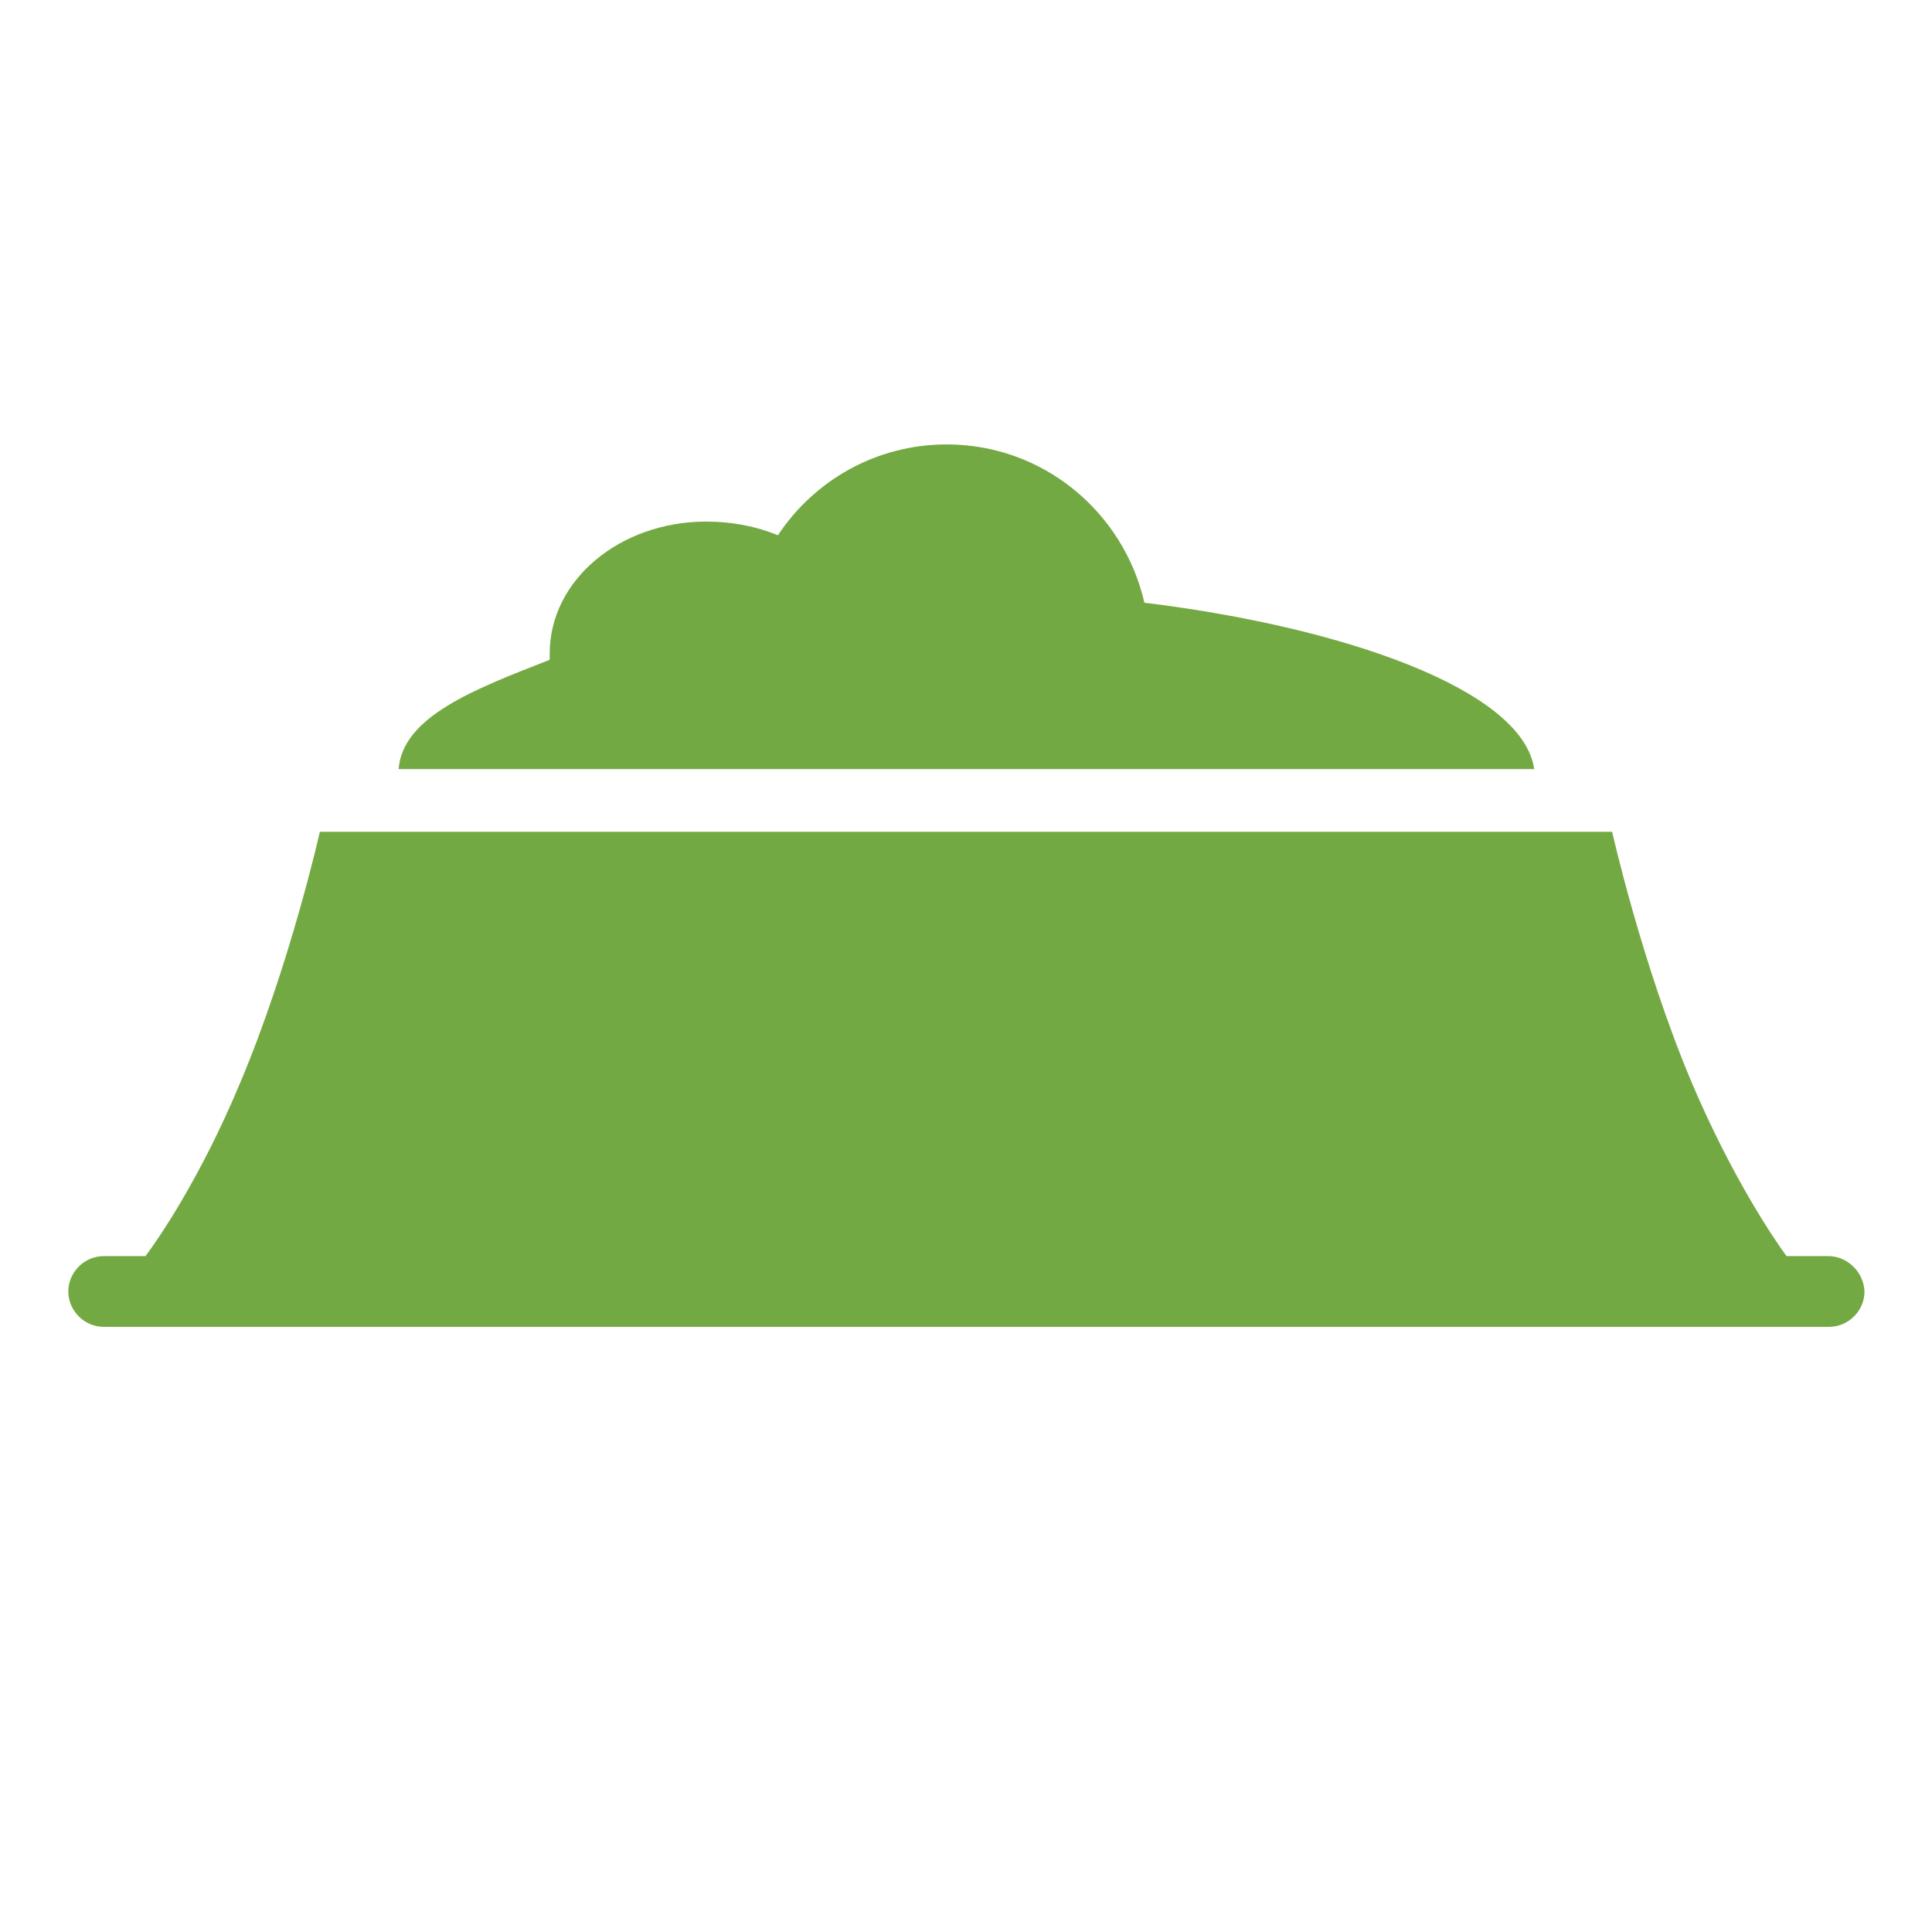 <?xml version="1.0" encoding="utf-8"?>
<!-- Generator: Adobe Illustrator 24.3.0, SVG Export Plug-In . SVG Version: 6.00 Build 0)  -->
<svg version="1.1" id="Layer_1" xmlns="http://www.w3.org/2000/svg" xmlns:xlink="http://www.w3.org/1999/xlink" x="0px" y="0px"
	 viewBox="0 0 24.04 24.04" style="enable-background:new 0 0 24.04 24.04;" xml:space="preserve">
<style type="text/css">
	.st0{fill:#73A942;}
</style>
<g id="food_dish">
	<path class="st0" d="M4.96,9.57h14.13c-0.14-0.99-2.38-1.77-4.85-2.07c-0.26-1.13-1.26-1.97-2.46-1.97c-0.88,0-1.65,0.45-2.1,1.13
		C9.41,6.55,9.11,6.49,8.79,6.49c-1.08,0-1.95,0.73-1.95,1.64c0,0.03,0,0.05,0,0.08C5.89,8.58,5.01,8.92,4.96,9.57z"/>
	<path class="st0" d="M22.75,15.63h-0.52c-0.14-0.19-0.67-0.96-1.18-2.16c-0.62-1.47-0.99-3.12-0.99-3.12H12.1h-0.15H3.98
		c0,0-0.37,1.65-0.99,3.12c-0.5,1.2-1.03,1.96-1.18,2.16H1.29c-0.24,0-0.44,0.2-0.44,0.44v0c0,0.24,0.2,0.44,0.44,0.44h10.66h0.15
		h10.66c0.24,0,0.44-0.2,0.44-0.44v0C23.19,15.83,22.99,15.63,22.75,15.63z"/>
</g>
</svg>

